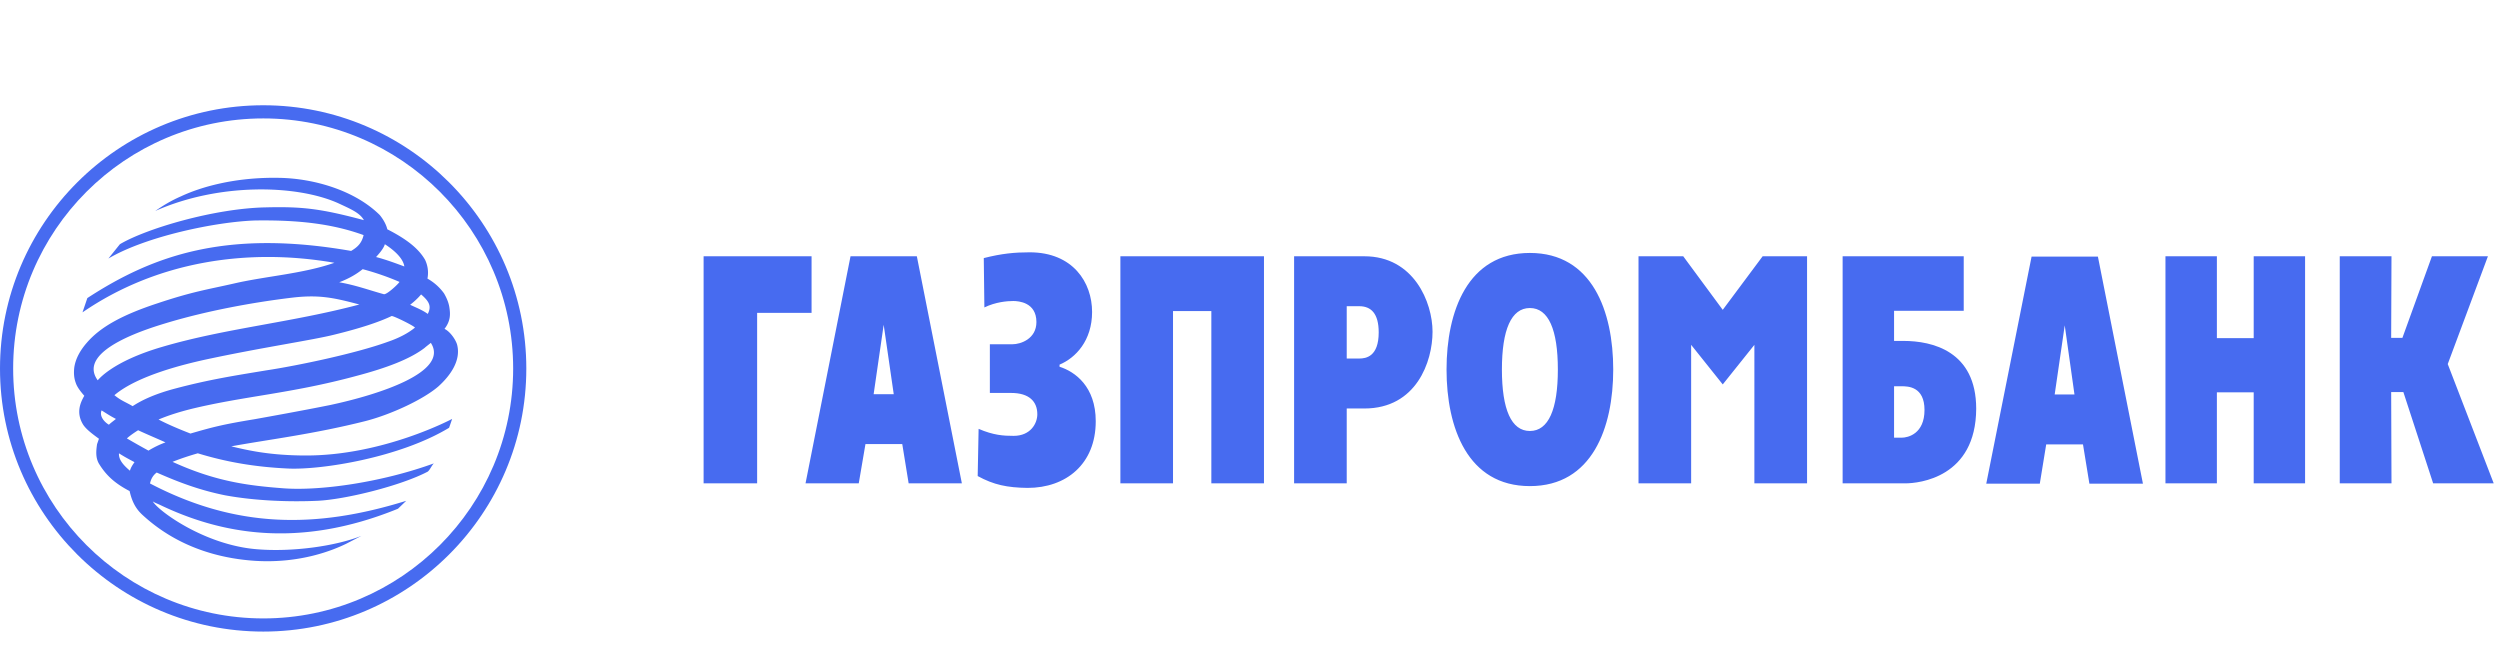 <svg width="190" height="50" viewBox="0 0 190 50" fill="none" xmlns="http://www.w3.org/2000/svg">
    <path fill-rule="evenodd" clip-rule="evenodd" d="M177.821 19.477h3.932l-.024 6.2h.854l2.244-6.2h4.255l-3.054 8.191 3.494 9.067h-4.603l-2.264-6.94h-.926l.024 6.94h-3.932V19.477ZM164.575 19.477h3.908V25.7h2.798v-6.224h3.905v17.258h-3.905v-6.917h-2.798v6.917h-3.908V19.477ZM150.956 36.757h4.069l.487-2.984h2.795l.487 2.984h4.069l-3.422-17.255H154.4l-3.444 17.255Zm5.964-12.03.74 5.252h-1.504l.764-5.252ZM140.04 36.735h4.763c1.04 0 5.365-.441 5.388-5.67 0-4.39-3.351-5.155-5.526-5.155h-.716v-2.291h5.294v-4.141h-9.203v17.257Zm3.909-3.471v-3.908h.578c.485 0 1.735.022 1.735 1.803 0 1.807-1.25 2.105-1.735 2.105h-.578ZM124.527 19.477h3.399l3.003 4.071 3.032-4.071h3.376v17.258h-4.004V26.209l-2.404 3.007-2.402-3.008v10.527h-4V19.477ZM116.271 36.944c4.74 0 6.334-4.444 6.334-8.86 0-4.417-1.594-8.86-6.334-8.86-4.739 0-6.334 4.443-6.334 8.86 0 4.416 1.595 8.86 6.334 8.86Zm0-4.189c-1.413 0-2.126-1.64-2.126-4.672 0-3.031.713-4.673 2.126-4.673 1.413 0 2.126 1.642 2.126 4.674 0 3.031-.713 4.671-2.126 4.671ZM98.351 36.735h4v-5.69h1.343c3.952 0 5.179-3.564 5.179-5.834 0-2.219-1.413-5.734-5.179-5.734h-5.343v17.258Zm4-13.464h.949c.902 0 1.481.555 1.481 1.99 0 1.85-.973 1.987-1.481 1.987h-.949V23.27ZM85.149 19.477h10.913v17.258h-4V23.64h-2.913v13.094h-4V19.477ZM76.94 26.164c.646 0 1.828-.417 1.828-1.689 0-1.503-1.364-1.598-1.76-1.598-.46 0-1.338.072-2.195.488l-.046-3.75c1.364-.346 2.336-.439 3.49-.439 3.286 0 4.742 2.292 4.742 4.533 0 2.177-1.25 3.492-2.474 4.003v.161c1.18.374 2.751 1.504 2.751 4.142 0 3.264-2.265 5.066-5.18 5.066-1.549-.021-2.566-.23-3.792-.9l.07-3.588c1.133.488 1.896.533 2.66.533 1.295 0 1.802-.95 1.802-1.641 0-.973-.624-1.62-1.987-1.62h-1.62v-3.7h1.711ZM61.22 36.735h4.045l.51-2.986h2.797l.485 2.986h4.045L69.68 19.477h-5.04l-3.42 17.258Zm5.94-12.052.764 5.274h-1.527l.763-5.274ZM53.474 19.477h8.205v4.302h-4.137v12.956h-4.068V19.477ZM20.013 8C8.973 8 0 16.97 0 28.01 0 39.029 8.974 48 20.013 48 31.028 48 40 39.029 40 28.01 40 16.97 31.028 8 20.013 8Zm0 39C9.529 47 1 38.479 1 28.01 1 17.525 9.525 9 20.013 9 30.48 9 39 17.527 39 28.01 39 38.477 30.477 47 20.013 47Z" fill="#476BF0"></path>
    <path fill-rule="evenodd" clip-rule="evenodd" d="M11.795 16.037c4.831-2.15 10.729-2.01 13.894-.6.995.463 1.664.743 1.967 1.295-3.285-.88-4.695-1.039-7.445-.972-3.91.07-9.112 1.618-11.1 2.801l-.875 1.089c2.863-1.694 8.205-2.8 11.167-2.894 3.306-.045 5.87.256 8.23 1.111-.14.6-.44.902-.948 1.204-9.434-1.644-15.007.298-20.048 3.583l-.368 1.086c5.619-3.86 12.507-4.923 19.145-3.768-2.382.833-5.226 1.018-7.607 1.569-2.034.464-3.121.604-5.83 1.508-2.747.902-4.37 1.827-5.385 3.007-.486.557-.856 1.203-.95 1.895-.043.415-.02.788.12 1.16.11.323.366.646.645.97-.322.554-.604 1.274-.138 2.107.207.39.739.783 1.25 1.157l-.143.413c-.07.489-.137 1.065.187 1.55.553.879 1.224 1.459 2.287 2.014.164.718.416 1.294.971 1.806 1.179 1.085 3.817 3.167 8.509 3.492 3.517.233 6.036-.833 6.985-1.296l1.155-.6c-1.964.784-5.27 1.248-7.978 1.016-3.93-.324-7.442-2.89-7.882-3.632.137.09.323.161.482.232 4.603 2.22 10.545 3.424 18.153.324l.627-.602c-6.917 2.15-12.972 2.083-19.472-1.318.071-.323.21-.605.508-.831 1.664.735 3.261 1.34 5.204 1.732 2.266.417 4.855.511 6.984.417 2.15-.092 6.403-1.156 8.416-2.22.184-.161.276-.437.46-.624-3.928 1.43-8.6 2.104-11.42 1.894-2.752-.206-5.2-.532-8.44-2.011.623-.253 1.271-.462 1.919-.65 2.127.65 4.299 1.04 6.866 1.158 2.546.116 8.487-.83 12.232-3.097.117-.324.232-.674.232-.674s-5.203 2.78-11.097 2.78c-2.753 0-4.44-.396-5.688-.696 2.773-.51 6.266-.927 10.194-1.92 1.988-.51 4.44-1.668 5.55-2.638.948-.858 1.689-1.969 1.436-3.098-.05-.304-.465-1.017-.974-1.274.486-.624.44-1.157.372-1.617-.048-.352-.21-.742-.415-1.088a3.932 3.932 0 0 0-1.253-1.113 2.279 2.279 0 0 0-.184-1.435c-.485-.833-1.362-1.548-2.866-2.312-.069-.302-.256-.695-.577-1.087-1.895-1.874-4.995-2.776-7.609-2.823a19.874 19.874 0 0 0-.435-.005c-3.057 0-5.511.687-7.03 1.396-.79.342-1.391.714-1.99 1.129Zm17.454 2.524c.65.417 1.39 1.042 1.48 1.69-.692-.258-1.432-.53-2.148-.717.232-.255.576-.648.668-.973Zm-3.468 2.892c.789-.303 1.318-.624 1.783-.996 1.037.276 2.009.625 2.799.97-.136.203-.928.935-1.17.935a.072.072 0 0 1-.036-.007c-1.107-.303-2.078-.673-3.376-.902Zm6.222.924c.623.532.807.902.508 1.481-.414-.3-.857-.463-1.34-.694.298-.232.577-.484.832-.787Zm-19.214 2.13c2.89-.86 6.266-1.503 9.32-1.874 2.1-.256 3.213-.022 5.202.509-5.11 1.364-10.153 1.801-14.963 3.214-3.877 1.127-4.906 2.546-4.922 2.546-1.714-2.36 4.228-4.047 5.363-4.396Zm2.73 2.843c4.275-.925 8.253-1.502 9.894-1.918 1.99-.489 3.377-.949 4.345-1.41.047-.07 1.619.692 1.78.874-.53.442-1.268.814-2.08 1.088-2.427.88-6.842 1.804-9.177 2.157-2.359.391-4.328.69-6.937 1.381-1.505.397-2.523.859-3.263 1.346-.555-.325-.878-.416-1.386-.834 1.803-1.528 5.481-2.383 6.823-2.684ZM14.45 31.1c4.07-.999 7.657-1.182 12.605-2.522 2.38-.627 4.115-1.3 5.203-2.128.16-.142.321-.256.485-.394 1.433 2.22-3.954 3.932-7.633 4.722-2.035.412-4.856.92-5.781 1.085-2.4.393-3.191.602-4.855 1.087-.832-.325-1.665-.672-2.425-1.066.76-.323 1.593-.578 2.4-.783Zm-5.64.738c-.162.14-.371.28-.532.44-.368-.21-.74-.668-.556-1.088.37.234.647.42 1.088.648Zm1.687.86c.694.324 1.41.62 2.08.923a7.14 7.14 0 0 0-1.292.626 63.137 63.137 0 0 1-1.642-.928c.231-.208.53-.415.854-.622Zm-.275 2.426c-.163.232-.28.415-.347.649-.58-.487-.859-.88-.834-1.321.393.255.786.462 1.18.672Z" fill="#476BF0"></path>
</svg>
